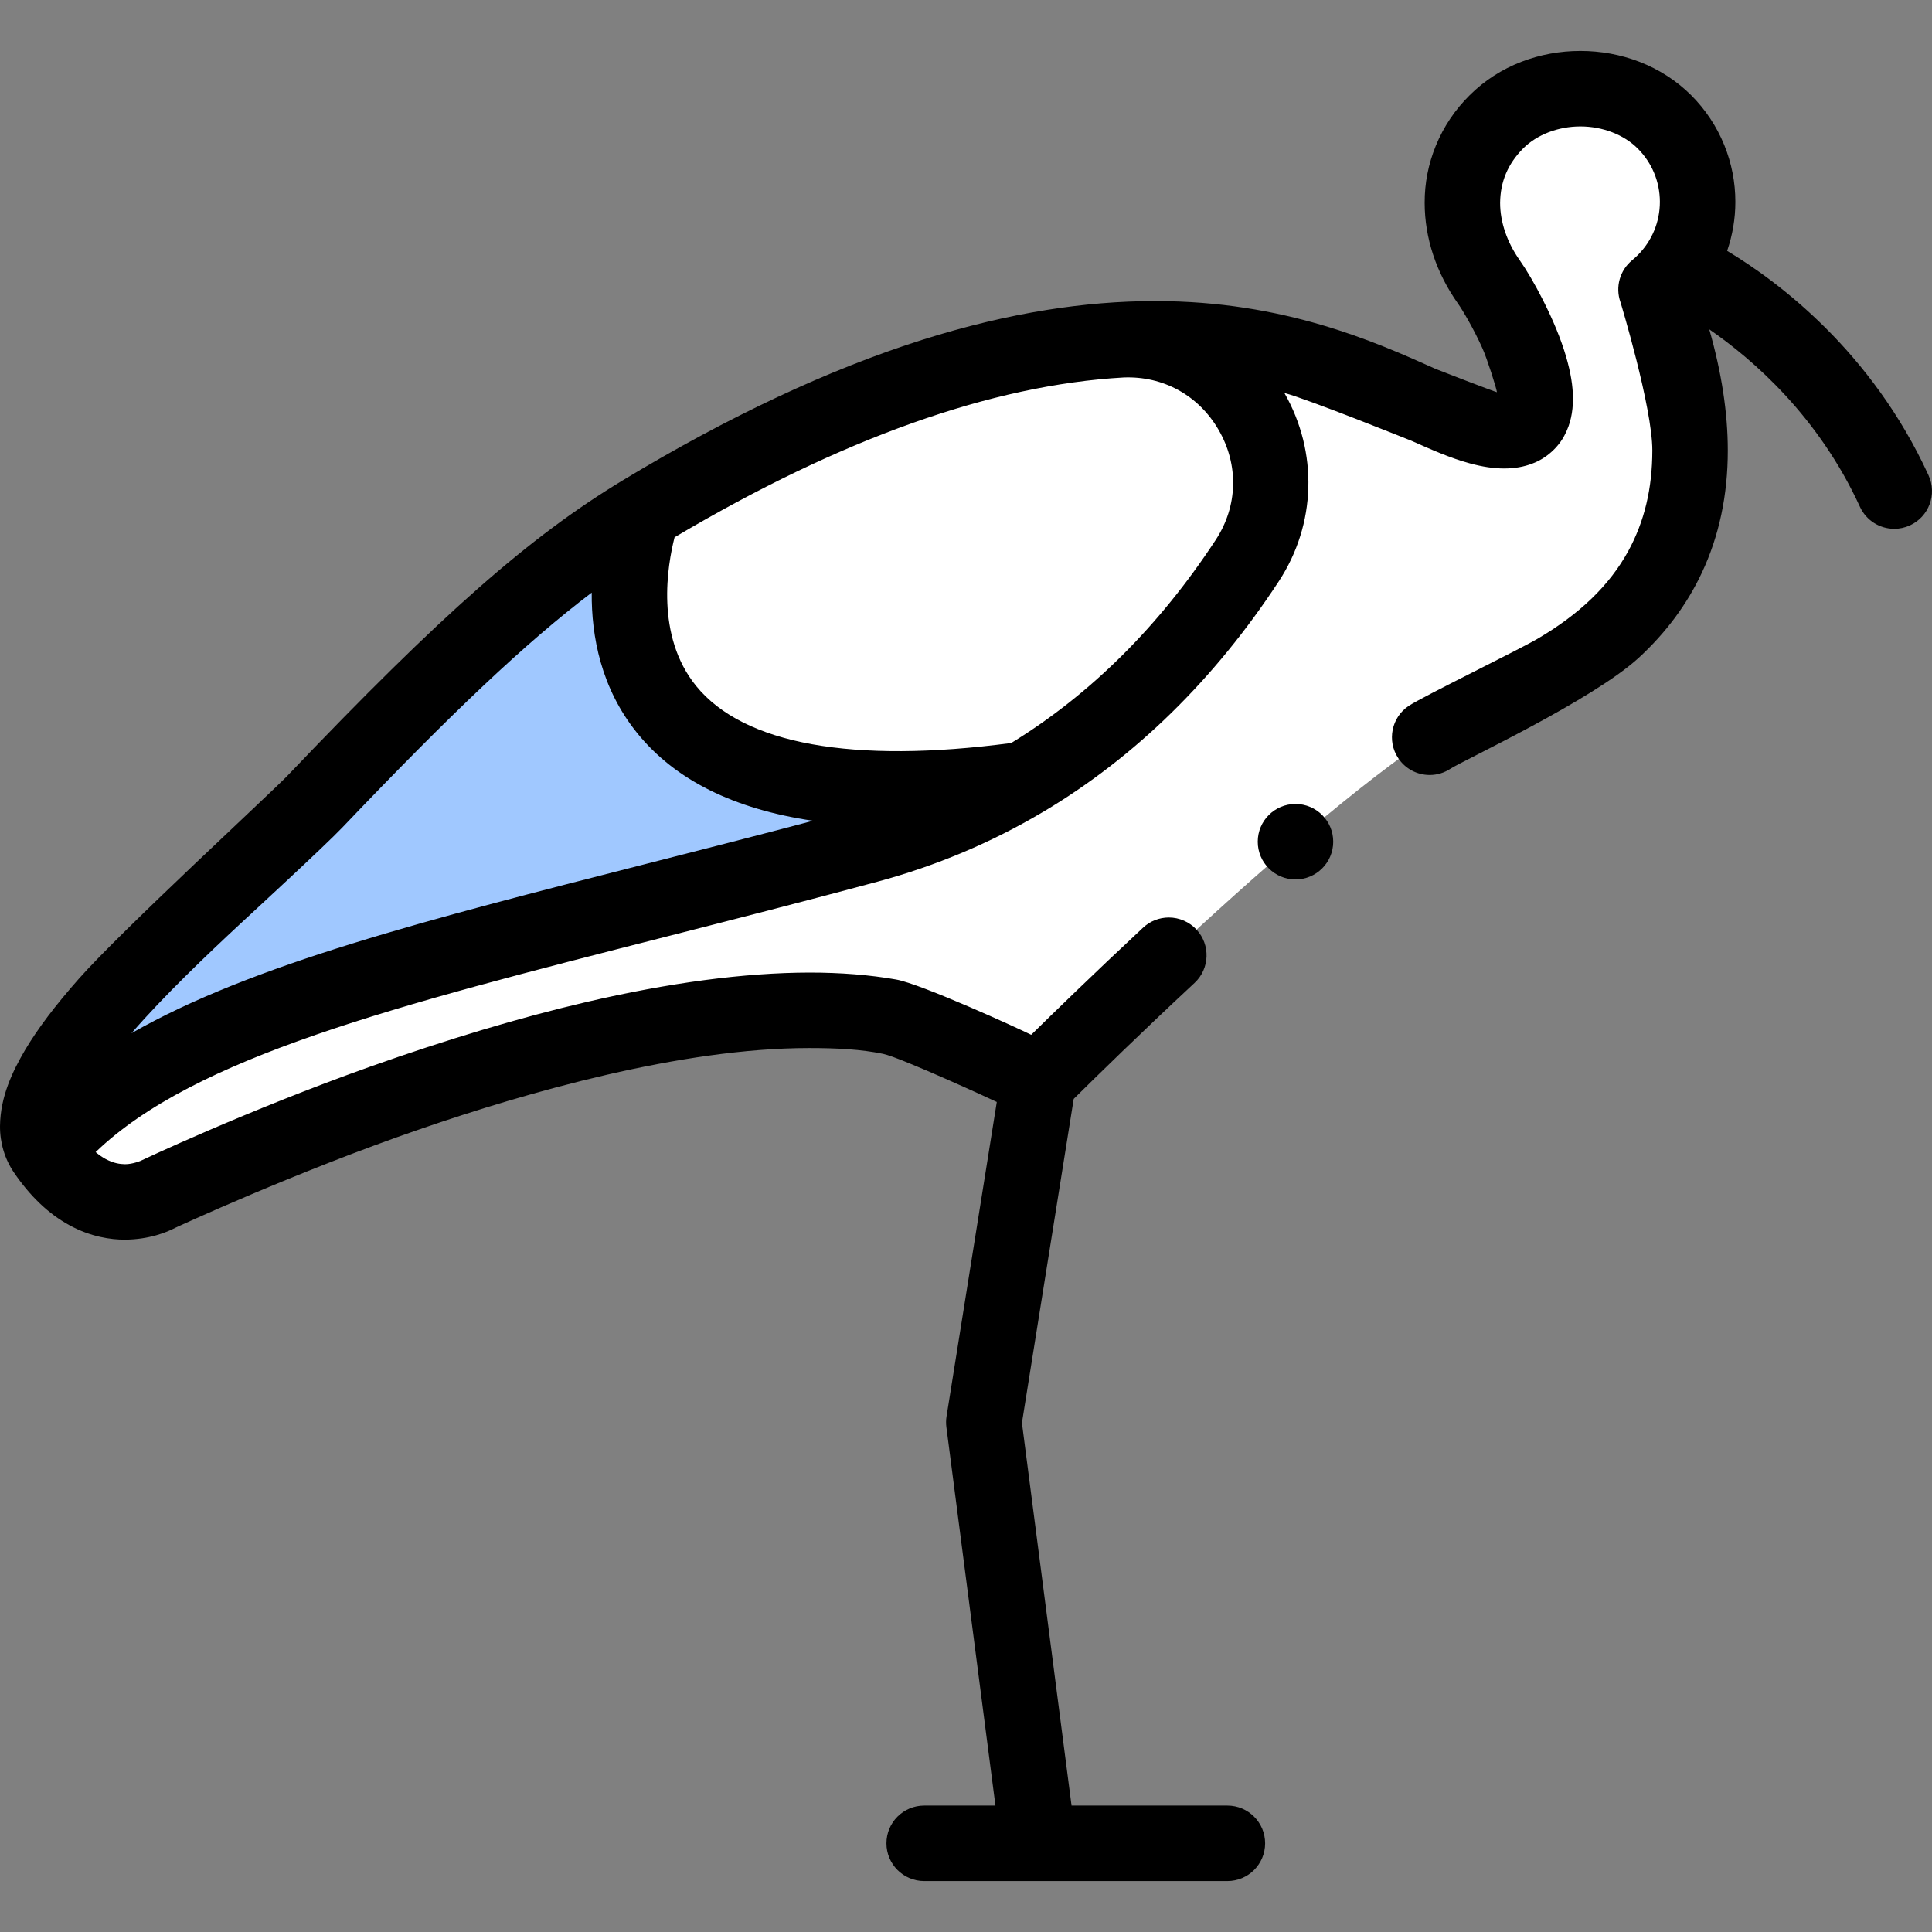 <svg id="Layer_1" enable-background="new 0 0 512 512" height="512" viewBox="0 0 512 512" width="512" xmlns="http://www.w3.org/2000/svg"><rect x="0" y="0" width="512" height="512" fill="#808080" stroke="none"/><g><path d="m438.861 76.704c.765-.626 1.507-1.293 2.221-2.005 11.741-11.712 11.741-30.702 0-42.414s-32.78-11.712-44.521 0-11.573 28.877-2.004 42.414c5.63 7.964 25.935 46.107-2.459 38.442-28.394-7.664-84.996-59.945-221.804 22.66-24.787 14.966-48.1 35.992-86.851 76.645-20.182 21.173-85.515 71.979-71.485 92.64s30.064 11.33 30.064 11.33 123.2-59.335 193.745-46.986c10.569 1.85 39.417 16.995 39.417 16.995s77.194-77.427 112.906-96.639c15.258-8.208 84.179-26.22 50.775-113.081z" fill="#fff"/><path d="m271.359 206.54c-12.21 7.27-25.96 13.3-41.42 17.46-107.629 29-186.458 42.17-217.978 81.09-14.03-20.67 51.3-71.47 71.48-92.64 38.75-40.66 62.07-61.68 86.85-76.65-.001 0-32.561 89.28 101.068 70.74z" fill="#a0c8ff"/><path d="m296.675 90.064c30.953-1.801 50.87 32.541 33.878 58.476-13.725 20.947-32.874 42.349-59.183 58h-.01c-133.63 18.54-101.07-70.74-101.07-70.74 53.26-32.158 94.366-43.873 126.385-45.736z" fill="#fff"/><g><path d="m511.088 125.968c-15.118-32.974-39.945-51.426-53.38-59.486 1.429-4.153 2.184-8.541 2.18-12.992 0-5.18-.99-10.24-2.939-15.05-2.03-4.98-4.99-9.43-8.801-13.24-3.89-3.85-8.51-6.83-13.729-8.84-4.93-1.89-10.17-2.86-15.6-2.86-5.42 0-10.67.97-15.6 2.86-5.22 2.01-9.84 4.99-13.72 8.85-3.91 3.86-6.931 8.37-8.99 13.4-1.99 4.86-2.979 9.96-2.96 15.16.01 9.3 3.06 18.53 8.84 26.7 1.09 1.52 4.11 6.55 6.48 11.86 1.25 2.77 3.67 10.44 3.84 11.61-.63-.11-15.67-5.91-16.23-6.16-15.979-7.17-40.12-17.99-74.239-17.99h-.29c-9.221 0-18.841.79-28.57 2.35-10.56 1.69-21.58 4.33-32.77 7.86-24.8 7.83-51.54 20.36-79.479 37.24-24.849 15.01-48.12 35.51-88.929 78.31-4.17 4.38-44.04 41.09-55.27 53.79-6.33 7.17-10.88 13.19-14.309 18.95-3.221 5.52-6.53 12.21-6.62 20.1-.04 4.44 1.27 8.81 3.689 12.32 4.23 6.24 9.141 10.93 14.591 13.92 5.8 3.21 11.22 3.89 14.75 3.89h.079c6.46-.05 11.12-1.98 13.32-3.13.14-.07 31.91-14.82 64.83-26.14 28.43-9.81 69.389-21.51 103.049-21.51h.25c7.09 0 13.677.329 19.48 1.54 4.647.97 29.2 12.288 30.12 12.749l-13.316 83.322c-.151.948-.165 1.912-.042 2.864l13 100.285h-18.887c-5.522 0-10 4.477-10 10s4.478 10 10 10h80.356c5.522 0 10-4.477 10-10s-4.478-10-10-10h-41.302l-13.148-101.421 13.723-85.866c.101-.1.197-.196.304-.302 5.7-5.64 17.4-17.1 31.73-30.44 4.029-3.76 4.25-10.1.489-14.14-1.88-2.02-4.55-3.18-7.31-3.18-2.54 0-4.96.95-6.82 2.68-13.17 12.27-24.22 23.05-29.659 28.4-3.29-1.65-29.155-13.48-35.79-14.65-6.978-1.231-14.69-1.84-22.931-1.84-17.22.03-37.21 2.67-59.389 7.86-17.37 4.06-36.55 9.8-57.03 17.06-32.87 11.69-60.92 24.99-60.92 24.99-.01 0-2.08.87-4.03.87h-.08c-1.229-.02-2.939-.19-5.189-1.41-.873-.486-1.728-1.09-2.572-1.795 26.184-25.204 79.313-38.765 150.894-57.017 17.947-4.577 36.505-9.309 56.295-14.641 15.485-4.167 30.224-10.377 43.816-18.455.042-.024.087-.043.128-.068 24.351-14.486 45.357-35.048 62.435-61.114 9.89-15.094 10.439-34.182 1.466-49.879 6.193 1.606 33.706 12.689 33.706 12.689 5.29 2.35 10.28 4.57 15.4 5.96 3.43.93 6.34 1.36 9.159 1.36 2.74 0 5.181-.43 7.44-1.3 3.64-1.34 6.95-4.29 8.64-7.71 1.44-2.8 2.11-5.81 2.13-9.48-.02-3.43-.59-6.89-1.85-11.24-1.38-4.65-3.39-9.54-6.14-14.97-2.11-4.16-4.301-7.89-6.15-10.52-3.34-4.73-5.17-10.11-5.17-15.16.05-5.61 2.04-10.32 6.07-14.41 3.649-3.67 9.319-5.86 15.18-5.86h.05c5.851 0 11.52 2.19 15.17 5.86 3.77 3.77 5.86 8.79 5.87 14.13-.01 5.34-2.1 10.36-5.87 14.13-.479.47-.979.93-1.479 1.34-3.271 2.67-4.51 7.13-3.101 11.1.061.16 8.45 27.87 8.45 39.3-.01 10.11-2.1 18.83-6.37 26.66-4.979 9.09-12.87 16.72-24.139 23.31-4.87 2.86-30.349 15.28-34.03 17.72-4.6 3.05-5.85 9.27-2.8 13.86 1.85 2.8 4.97 4.47 8.34 4.47 1.96 0 3.87-.58 5.52-1.67 3.13-2.08 37.729-18.2 49.929-29.44 7.15-6.59 12.75-14.14 16.65-22.44 4.59-9.74 6.909-20.66 6.899-32.47 0-9.942-1.649-20.702-4.915-32.087 11.71 8.073 28.978 23.131 39.936 47.03 1.683 3.67 5.307 5.835 9.096 5.835 1.395 0 2.812-.293 4.162-.912 5.021-2.303 7.224-8.239 4.923-13.259zm-339.786 102.949c-58.062 14.805-104.553 26.661-136.458 44.892 8.68-10.001 19.859-20.648 28.766-28.929 2.87-2.67 22.32-20.56 27.07-25.54 28.937-30.36 48.585-49 66.129-62.292-.093 11.548 2.449 25.335 12.052 37.222 10.009 12.391 25.596 20.151 46.583 23.245-15.286 4.041-29.913 7.774-44.142 11.402zm150.886-85.858c-14.99 22.879-33.22 40.985-54.211 53.848-42.064 5.553-70.91.339-83.487-15.114-10.858-13.341-7.602-32.043-5.723-39.405 44.147-26.168 84.115-40.392 119.007-42.354 10.49-.418 19.876 4.734 25.178 13.902 5.379 9.297 5.093 20.184-.764 29.123z"/><circle cx="343.317" cy="223.06" r="10"/></g></g></svg>